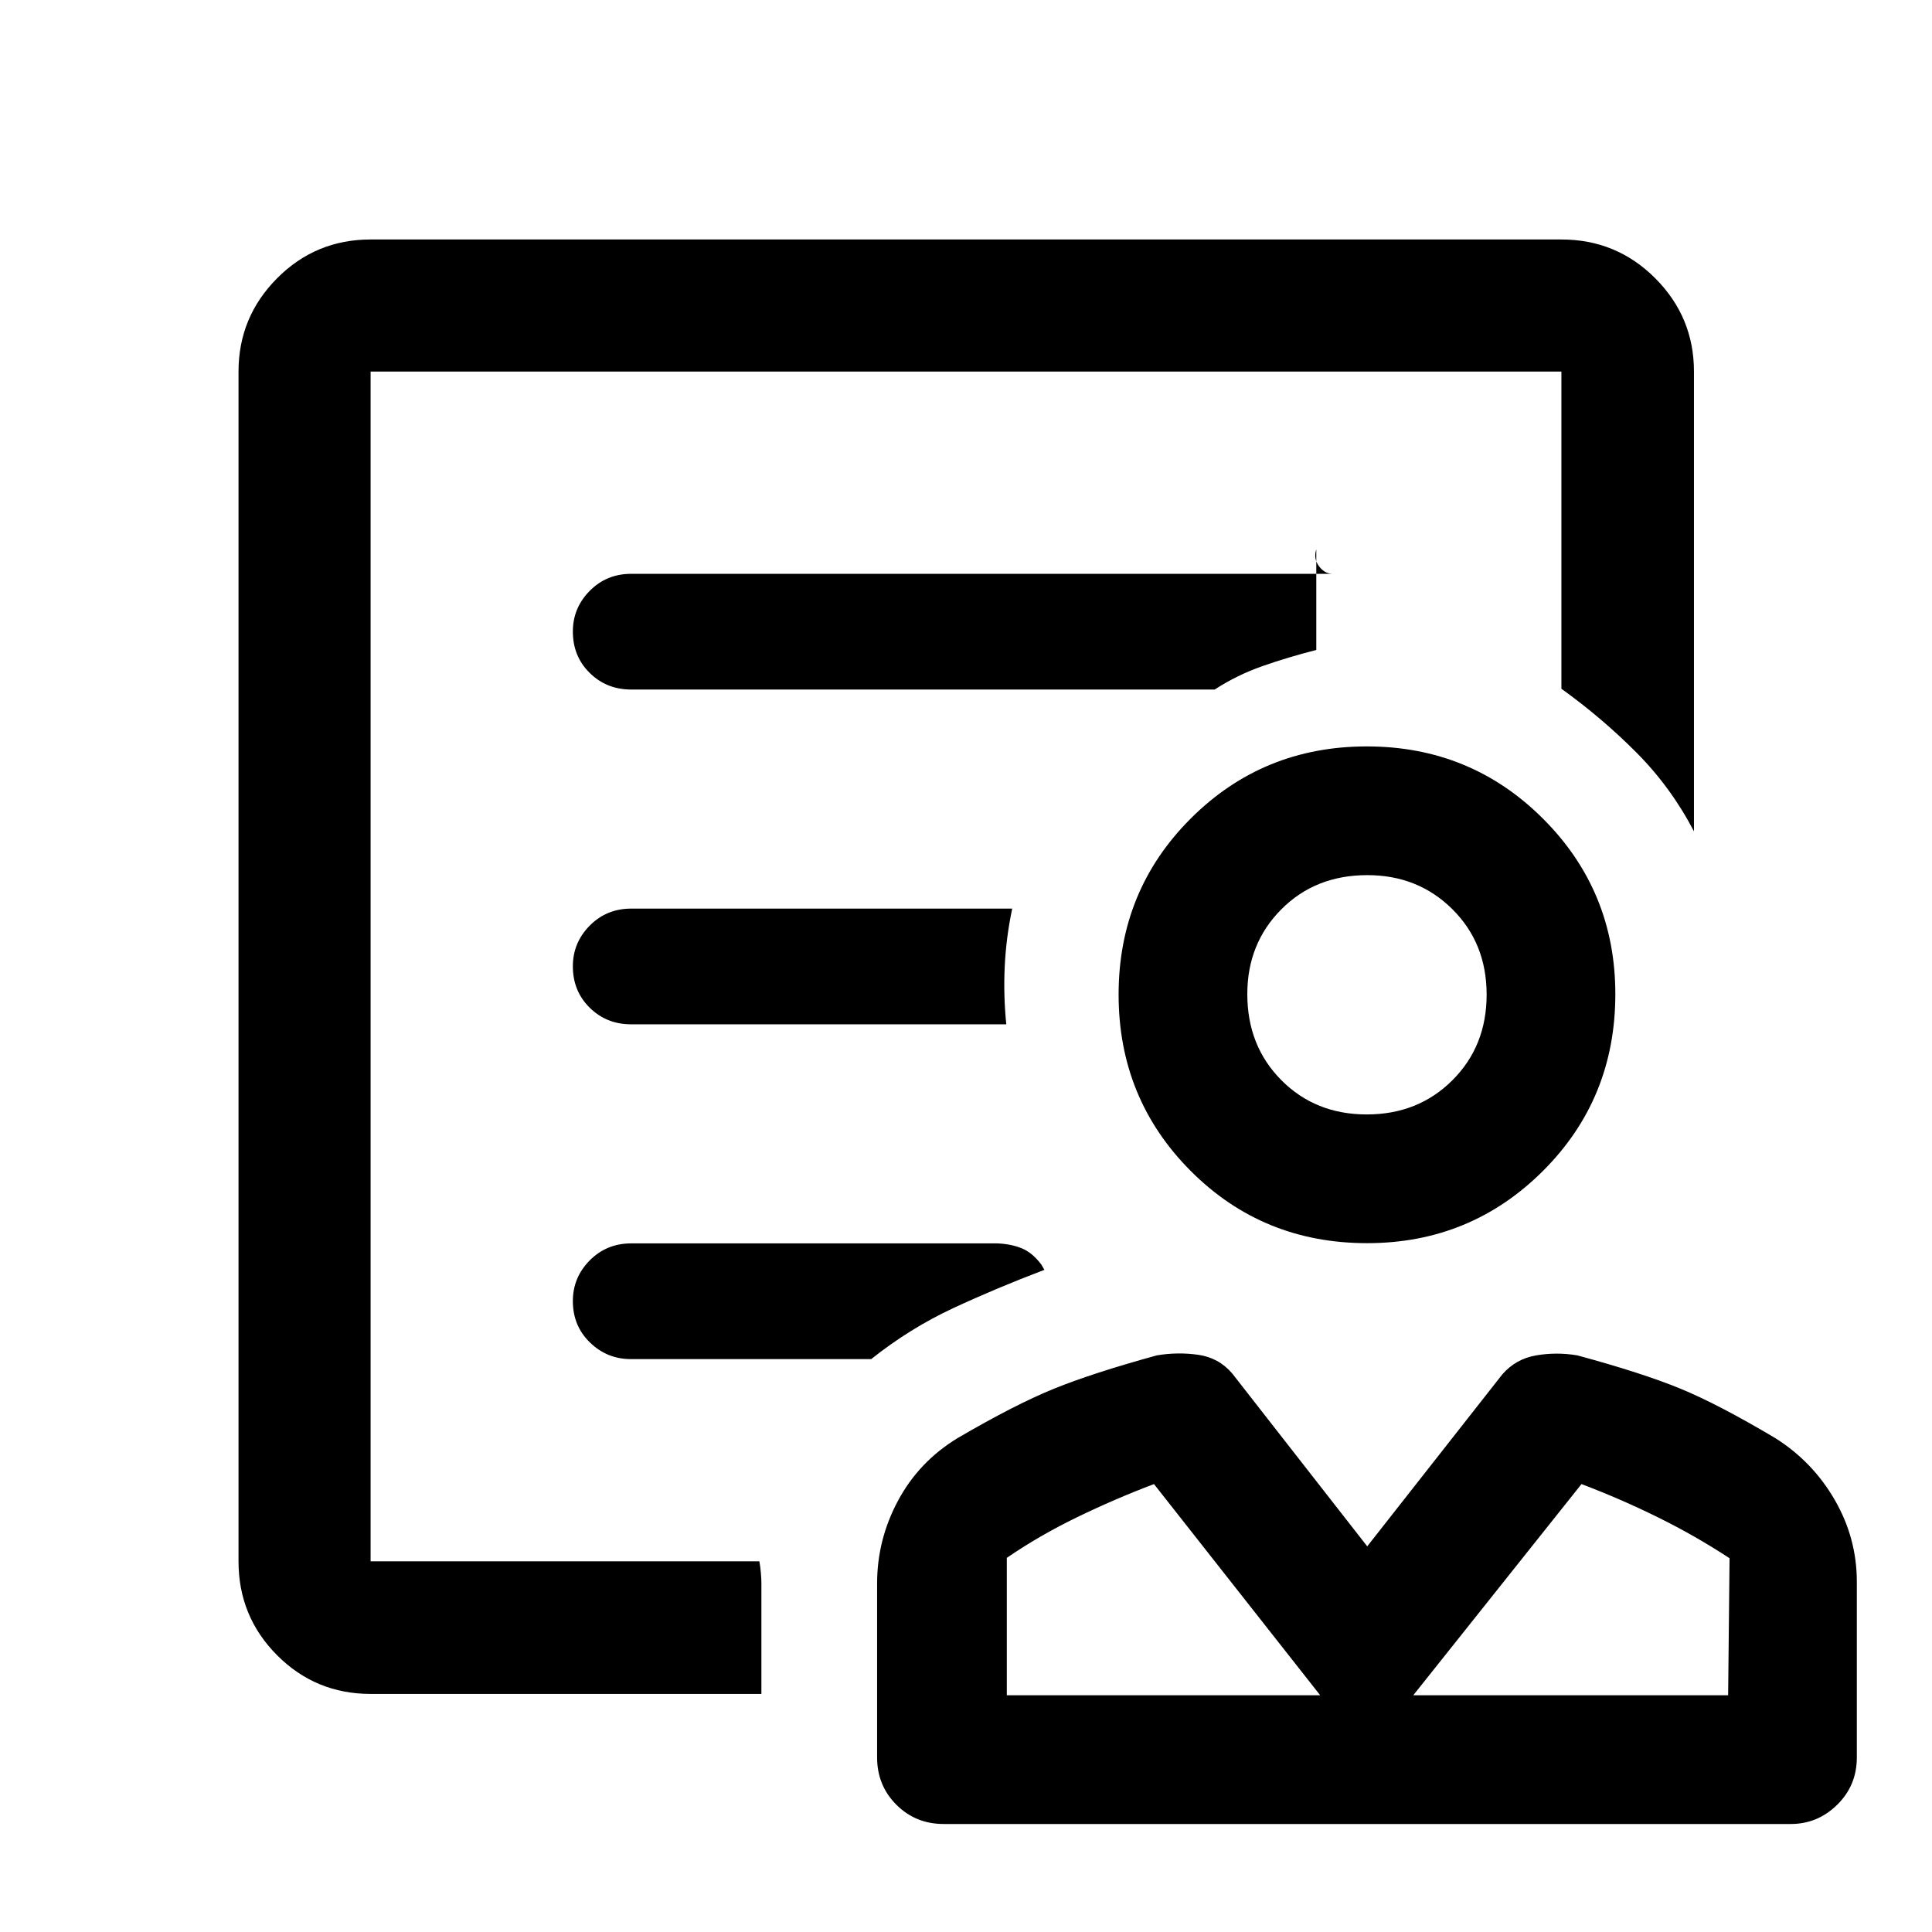 <svg xmlns="http://www.w3.org/2000/svg" height="48" viewBox="0 -960 960 960" width="48"><path d="M679.31-342.28q-51.87 0-87.68-35.91-35.8-35.91-35.8-87.6t35.85-87.5q35.86-35.82 87.48-35.82 51.62 0 87.56 35.91 35.93 35.9 35.93 87.19 0 51.98-35.97 87.85-35.98 35.88-87.37 35.88Zm-.17-63.96q25.51 0 42.53-16.97 17.03-16.98 17.03-42.56 0-25.58-17.05-42.48-17.04-16.9-42.23-16.9-25.83 0-42.74 16.99-16.9 17-16.9 42.12 0 25.76 16.93 42.78 16.92 17.02 42.43 17.02ZM468.89-53.67q-13.92 0-23.49-9.57-9.57-9.58-9.57-23.5v-86.48q0-21.7 10.37-41.06 10.37-19.37 29.46-31.04 28.54-16.7 47.93-24.58 19.39-7.88 51.23-16.62 10.26-1.74 20.51-.3 10.25 1.44 16.95 9.28l67.09 85.91 67.09-85.41q6.7-7.74 16.87-9.48 10.16-1.74 20.45 0 32.22 8.74 51.11 16.5t47.23 24.6q18.6 11.72 29.56 30.72 10.97 19 10.97 40.64v87.32q0 13.92-9.74 23.5-9.74 9.57-23.06 9.57H468.89Zm31.39-63.96H656l-82.59-104.94q-19.28 7.29-38.15 16.44-18.86 9.15-34.98 20.22v68.28Zm201.96 0H858.7l.71-68.09q-17-11.16-35.65-20.36t-37.93-16.49l-83.59 104.94Zm-46.24 0Zm46.24 0Zm-22.87-348.44Zm-495.22 281.9v-591.2 157.61-28.85 462.44Zm0 65.87q-27.32 0-46.47-19.23-19.16-19.23-19.16-46.64v-591.2q0-27.07 19.16-46.35Q156.83-841 184.15-841h591.7q27.41 0 46.64 19.28t19.23 46.35v228.46q-11.44-21.92-28.58-39.14-17.14-17.23-37.29-31.71v-157.61h-591.7v591.17h193.18q.5 2.82.75 5.87.25 3.05.25 4.88v55.15H184.15Zm129.5-499.07h289.91q11.14-7.22 23.74-11.64 12.6-4.42 26.76-8.03v-50q-1.5 4.55 1.32 8.36 2.81 3.81 6.86 3.81H313.65q-12.25 0-20.62 8.46-8.38 8.47-8.38 20.22 0 12.32 8.38 20.57 8.37 8.25 20.62 8.25Zm0 166.35h186.37q-1.45-14.26-.78-28.64.67-14.38 3.72-28.86H313.65q-12.25 0-20.62 8.46-8.38 8.46-8.38 20.21 0 12.33 8.38 20.58 8.37 8.25 20.62 8.25Zm-.19 166.35h119.43q19.24-15.3 40.8-25.34 21.57-10.03 45.27-19.01l-1.5-2.59q-4.48-5.99-9.86-8.16-5.38-2.16-12.26-2.4H313.7q-12.3 0-20.67 8.46-8.38 8.46-8.38 20.21 0 12.33 8.5 20.58 8.5 8.25 20.31 8.25Z"/></svg>
